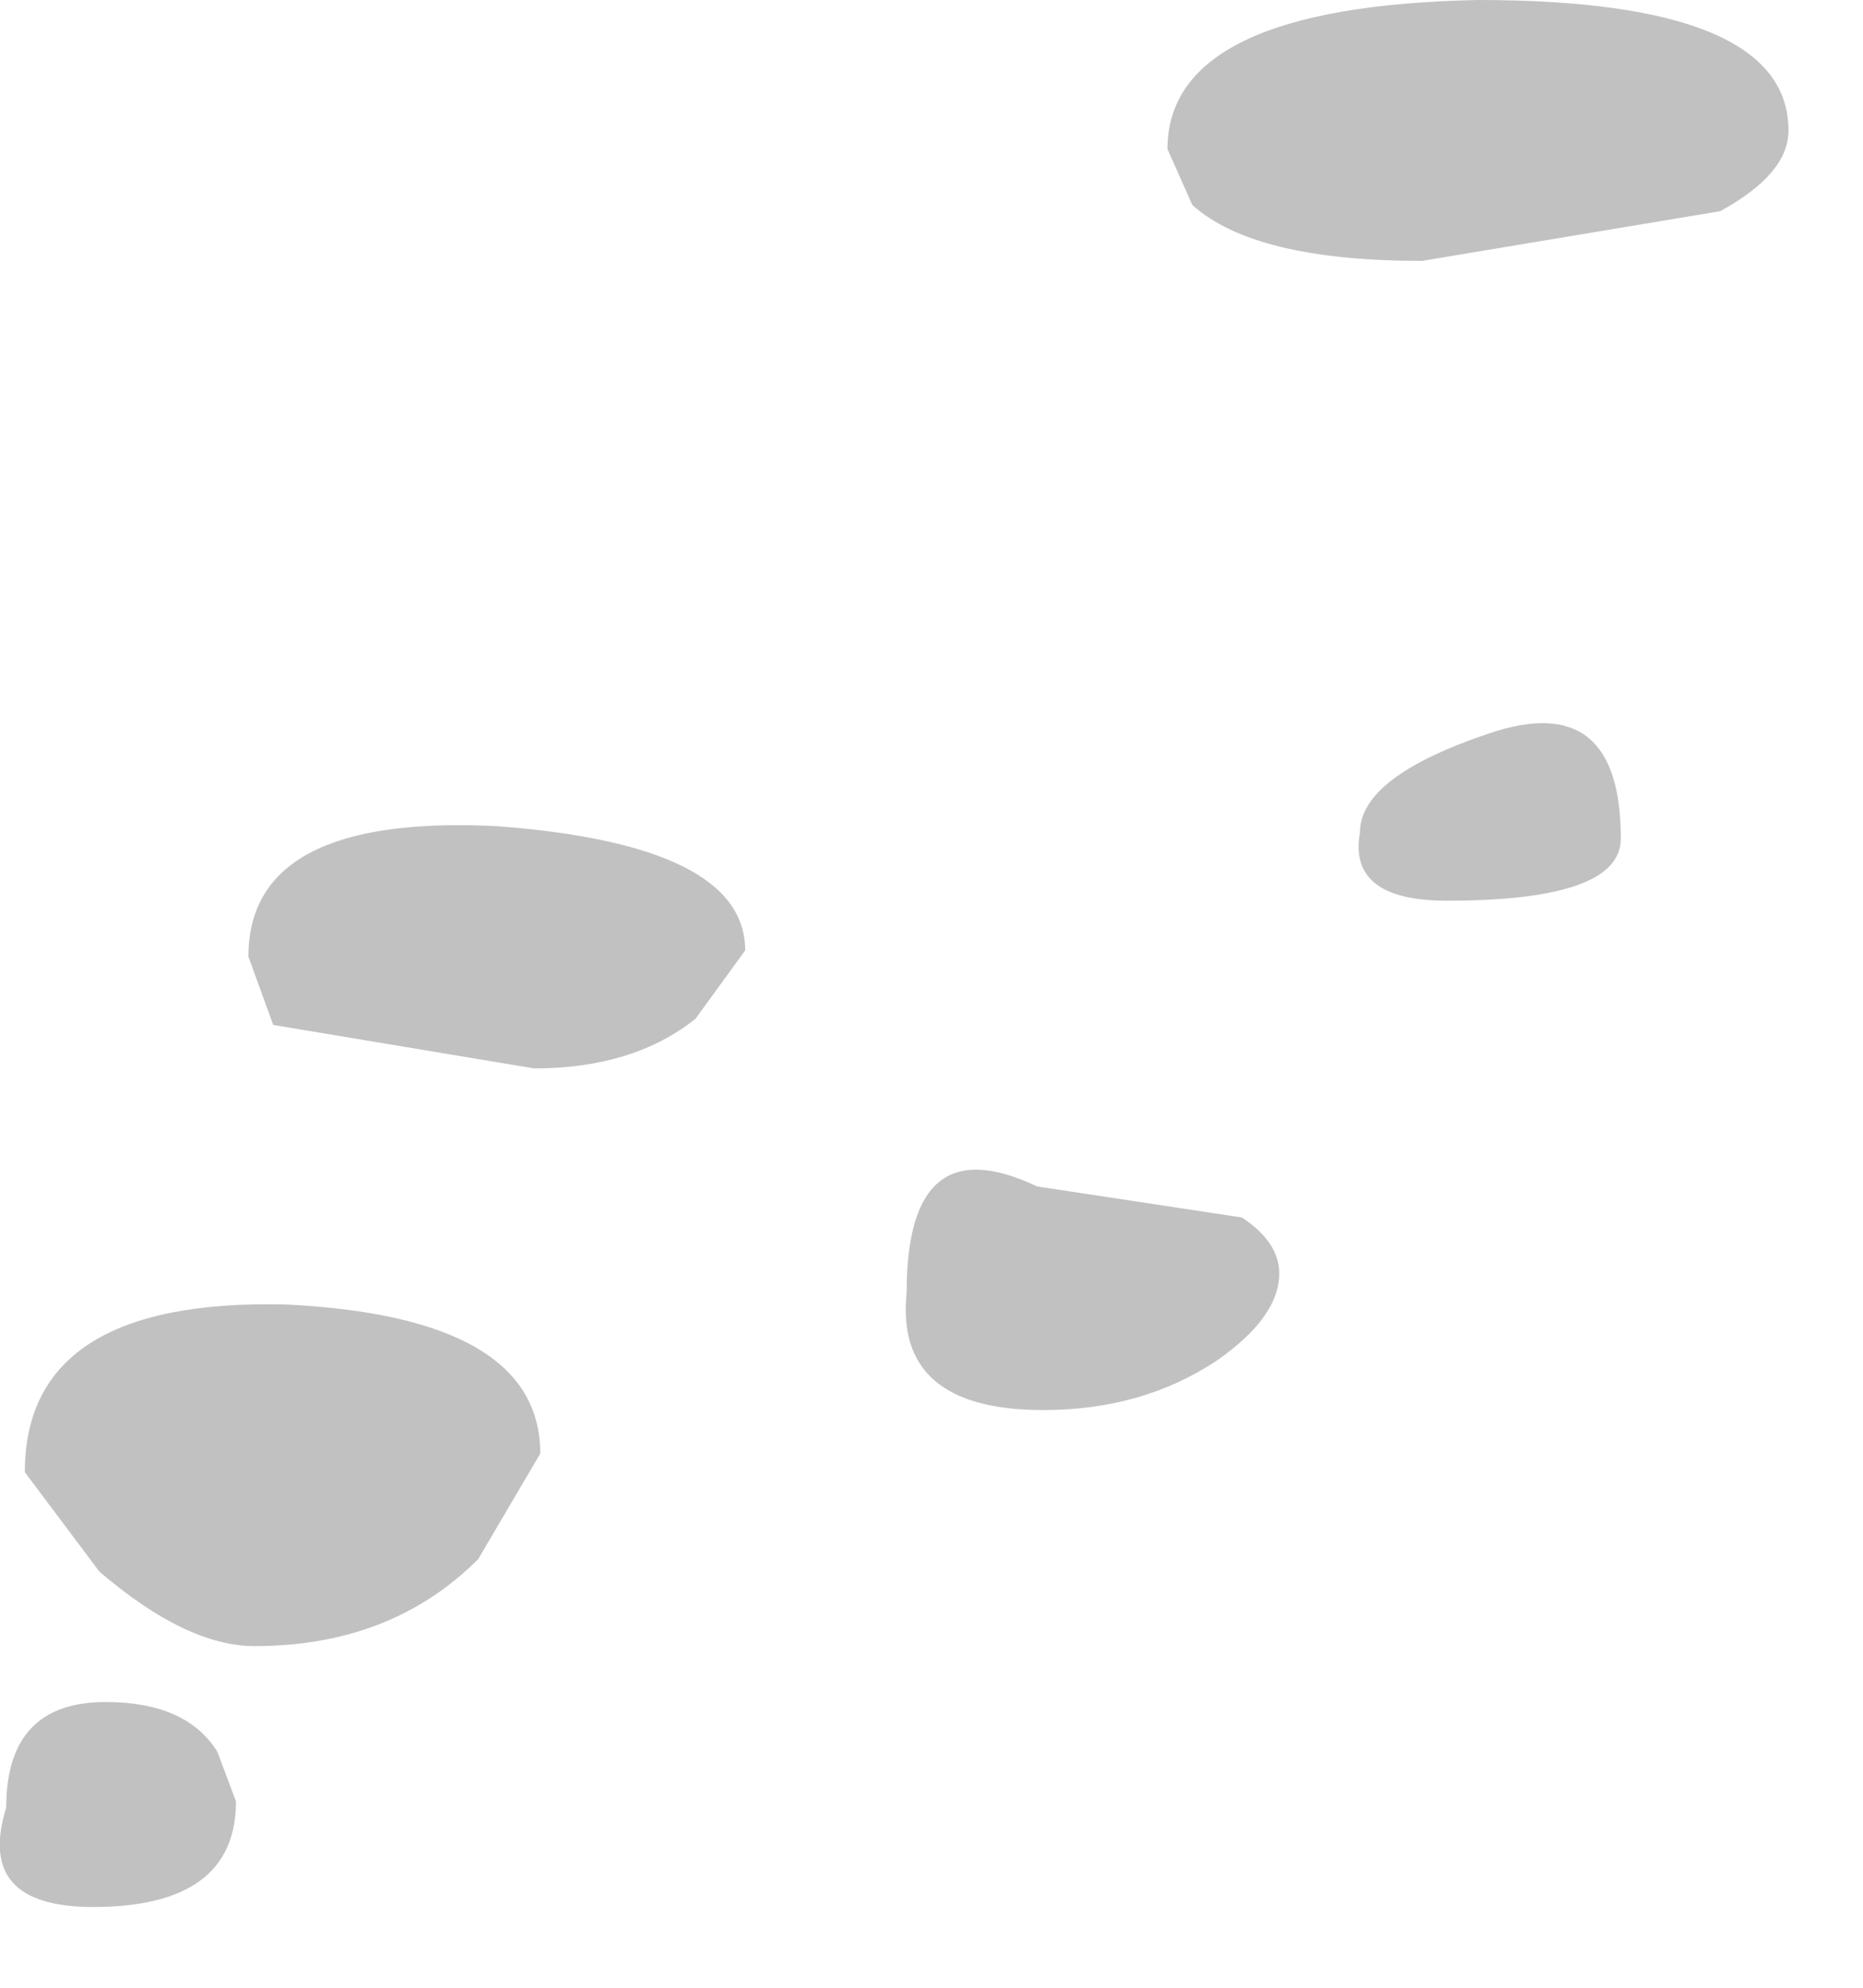 <?xml version="1.0" encoding="utf-8"?>
<svg version="1.1" id="Layer_1"
xmlns="http://www.w3.org/2000/svg"
xmlns:xlink="http://www.w3.org/1999/xlink"
width="15px" height="16px"
xml:space="preserve">
<g id="1197" transform="matrix(1, 0, 0, 1, 12.1, -3.55)">
<path style="fill:#A6A6A6;fill-opacity:0.694" d="M1.75,5.25L-0.65 5.65Q-2 5.65 -2.5 5.2L-2.7 4.75Q-2.7 3.6 -0.2 3.55Q2.3 3.55 2.3 4.6Q2.3 4.95 1.75 5.25M-9.9,11.8L-10.1 11.25Q-10.1 10.1 -8.1 10.2Q-6.1 10.35 -6.1 11.2L-6.5 11.75Q-7 12.15 -7.8 12.15L-9.9 11.8M-0.1,9.45Q0.95 9.1 0.95 10.3Q0.95 10.8 -0.45 10.8Q-1.25 10.8 -1.15 10.25Q-1.15 9.8 -0.1 9.45M-11.9,15.4Q-11.9 14 -9.8 14.05Q-7.75 14.15 -7.75 15.25L-8.25 16.1Q-8.95 16.8 -10.05 16.8Q-10.6 16.8 -11.3 16.2L-11.9 15.4M-10.35,17.65L-10.2 18.05Q-10.2 18.9 -11.35 18.9Q-12.3 18.9 -12.05 18.1Q-12.05 17.25 -11.25 17.25Q-10.6 17.25 -10.35 17.65M-1.8,13.8Q-1.8 14.15 -2.3 14.5Q-2.9 14.9 -3.7 14.9Q-4.9 14.9 -4.8 13.95Q-4.8 12.6 -3.75 13.1L-2.1 13.35Q-1.8 13.55 -1.8 13.8M-3.7,13.95L-3.2 13.95L-3.7 13.95" />
</g>
</svg>
